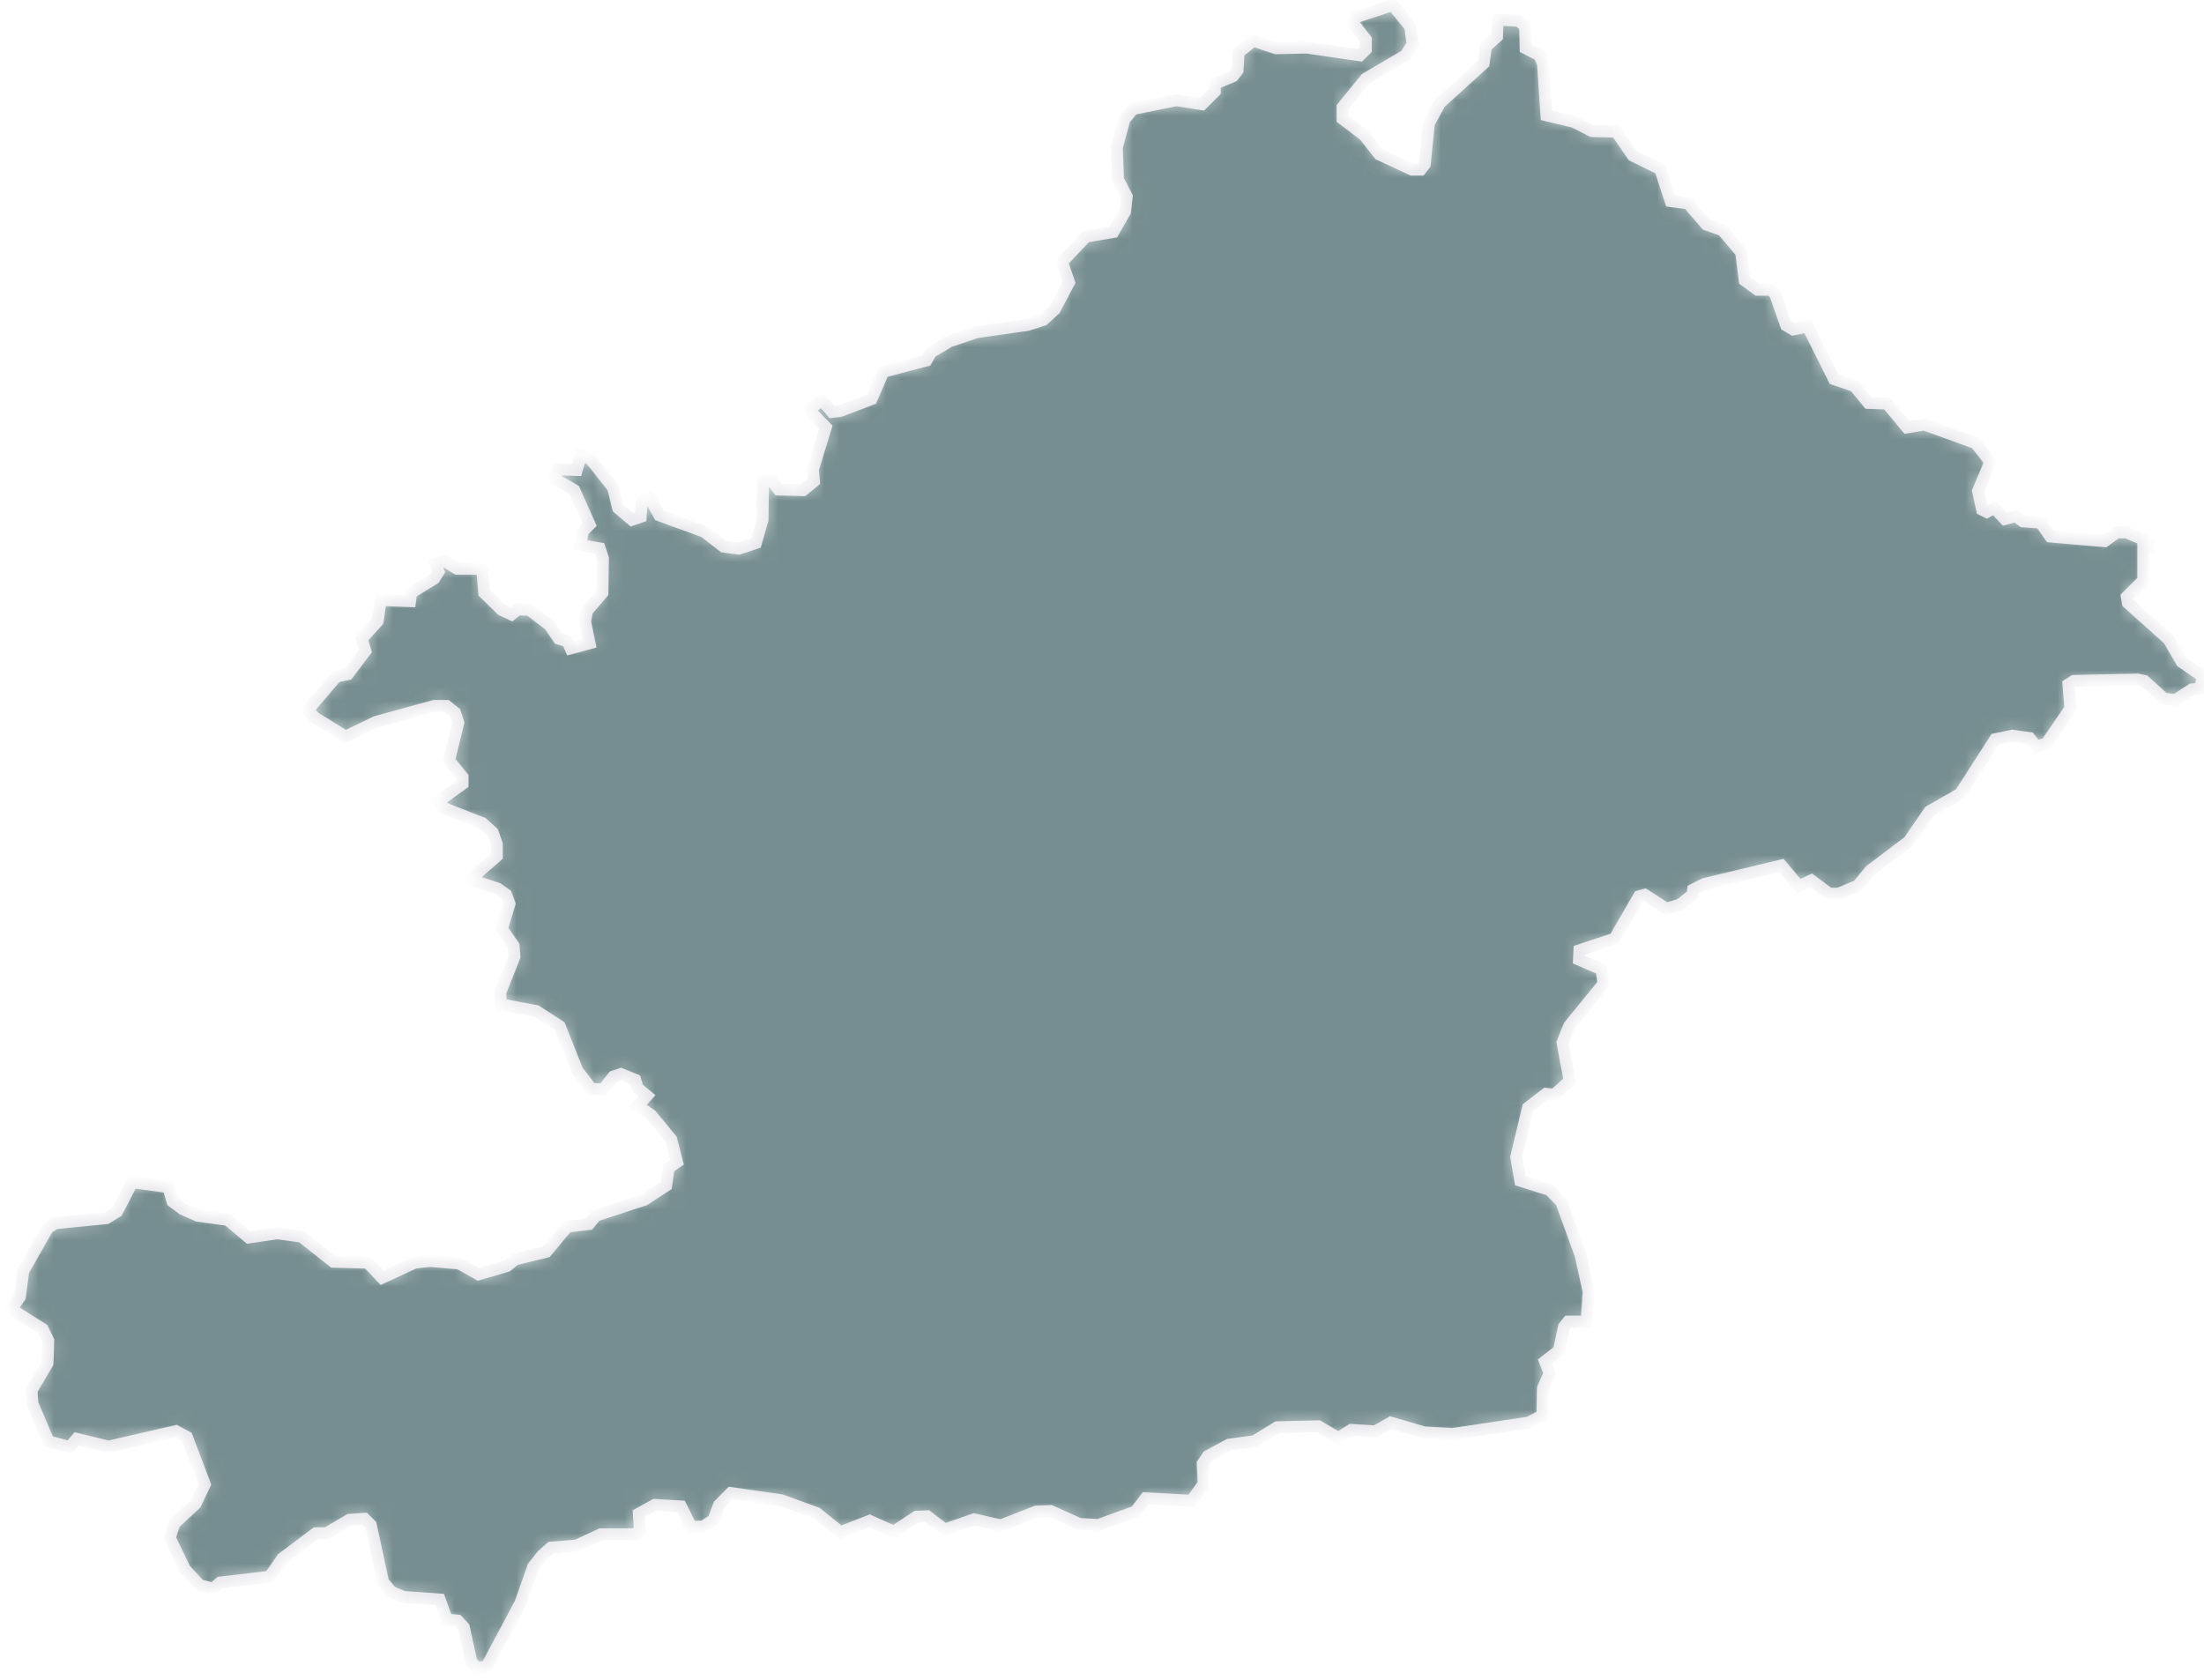 <svg width="143" height="109" viewBox="0 0 143 109" fill="none" xmlns="http://www.w3.org/2000/svg">
<mask id="path-1-inside-1_249_4309" fill="white">
<path d="M139.387 35.15L139.363 35.477L139.06 35.489V37.662L137.991 38.725L138.061 39.128L140.706 41.494L141.559 42.96L142.89 43.883L142.779 44.684L142.212 44.736L141.144 45.437L140.397 45.332L139.13 44.187L138.68 44.099L134.564 44.187L134.202 44.415L134.324 45.98L132.789 48.235L132.123 48.446L131.685 47.896L130.553 47.739L129.455 47.972L127.184 51.507L125.181 52.657L123.85 54.597L121.345 56.495L120.533 57.477L119.284 57.997H118.688L117.521 57.132L116.715 57.506L115.582 56.162L110.578 57.366L109.848 57.734L109.813 58.067L109.014 58.698L108.114 58.966L106.713 58.067L106.345 58.166L104.751 60.917L102.474 61.671L102.445 62.273L103.905 62.904L104.045 63.838L101.809 66.578L101.376 67.659L101.844 70.147L100.839 71.047L100.308 70.983L99.14 71.882L98.375 75.083L98.638 76.62L100.542 77.221L101.301 78.004L102.544 81.427L103.076 83.828L102.941 85.762H101.744L101.476 86.095L101.143 87.649L100.244 88.35L100.542 89.115L100.109 90.085L100.074 91.855L99.175 92.322L94.236 93.058L92.402 92.953L90.236 92.322L89.232 92.889L87.673 92.789L86.838 93.321L85.536 92.556L82.868 92.62L81.402 93.525L79.732 93.753L78.366 94.489L78.033 94.992L78.097 96.294L77.297 97.392L74.332 97.229L73.666 98.094L71.26 98.964L70.028 98.894L68.166 98.058L67.232 98.094L64.931 98.993L63.197 98.596L61.294 99.262L60.161 98.397L59.46 98.427L57.995 99.396L56.424 98.695L54.526 99.431L52.991 98.193L50.691 97.358L47.421 96.89L46.656 97.661L46.288 98.631L45.623 99.063L44.852 99.098L44.186 97.76L42.481 97.661L41.448 98.228L41.518 99.361L41.284 99.566H38.984L37.413 100.296L35.749 100.43L35.177 100.933L34.599 101.663L33.764 104.034L31.575 108.141L30.997 108.24L30.599 107.907L30.097 105.606L29.694 105.168L28.994 105.103L28.527 103.801L26.162 103.631L25.391 103.298L24.86 102.668L24.06 98.964L23.657 98.561L22.659 98.631L21.193 99.496H20.493L18.321 101.131L17.491 102.323L14.286 102.697L13.819 103.1L12.949 102.866L11.997 101.844L11.016 99.793L11.32 98.865L12.686 97.591L13.288 96.323L12.126 93.251L11.419 92.871L7.046 93.876L4.979 93.374L4.512 93.905L3.146 93.537L2.112 91.101L2.042 90.237L3.082 88.466L3.134 87L2.772 86.252L0.723 84.956L1.289 84.173L1.511 82.485L3.087 79.71L3.578 79.383L6.894 79.056L7.601 78.623L8.582 76.719L10.917 77.04L11.191 77.969L11.845 78.46L12.82 78.892L14.782 79.167L16.137 80.306L17.988 80.037L19.564 80.253L21.631 81.883L23.861 81.941L24.79 82.923L26.909 81.941L27.89 81.83L29.794 81.994L31.043 82.701L32.894 82.158L33.437 81.725L35.446 81.235L36.806 79.599L38.219 79.435L38.657 78.892L41.81 77.858L43.223 76.935L43.386 75.79L43.929 75.41L43.55 73.938L42.248 72.361L41.378 71.765L41.973 71.111L41.378 70.62L41.214 70.077L40.286 69.697L39.801 69.861L39.147 70.679H38.382L37.46 69.481L36.316 66.596L34.797 65.614L32.509 65.182L32.456 64.417L33.379 62.08L33.326 61.373L32.567 60.281L33.057 58.651L32.836 58.049L32.293 57.669L30.5 57.074L32.24 55.549V54.79L31.966 54.024L31.312 53.428L28.813 52.447L28.433 52.009L30.01 50.87V50.432L29.14 49.345L29.735 46.898L29.519 46.243L28.976 45.811H28.159L24.404 46.845L22.413 47.797L20.405 46.553L20.037 46.15L20.136 45.887L21.818 43.907L22.571 43.749L23.704 42.248L23.47 41.447L24.504 40.314L24.708 38.941L26.606 39.011L26.676 38.474L28.182 37.539L28.457 37.095L28.246 36.575L28.848 36.406L29.648 36.908H31.282L31.417 38.474L32.55 39.578L33.186 39.876L33.583 39.543L34.354 39.578L35.656 40.577L36.251 41.447L36.818 41.611L37.022 42.078L38.254 41.745L37.956 40.314L38.09 39.642L39.089 38.468L39.124 36.242L38.908 35.588L37.653 35.372L37.822 34.472L38.254 34.04L37.256 31.803L35.919 31.038L36.222 30.465L37.419 30.5L37.688 29.565L38.289 29.764L39.772 31.633L40.105 32.971L41.004 33.736L41.57 33.538L41.635 32.568L42.172 32.334L42.773 33.438L45.704 34.508L46.942 35.471L47.94 35.606L49.044 35.238L49.476 33.736L49.511 31.236L50.077 31.201L50.51 31.768L52.109 31.809L52.81 31.236L52.746 30.465L53.581 27.731L52.676 26.797L52.746 26.364L53.347 25.996L53.978 26.732L54.544 26.662L56.547 25.897L57.312 24.127L60.108 23.391L60.418 22.859L61.586 22.158L63.355 21.557L66.659 21.089L67.693 20.756L68.428 20.09L69.363 18.32L68.907 17L70.455 15.359L72.235 15.055L72.994 13.735L73.105 12.747L72.539 11.649L72.463 9.57L72.954 7.753L73.52 7.069L76.323 6.503L77.987 6.766L78.821 5.93V5.44L79.995 4.949L80.293 4.569L80.369 3.395L81.315 2.641L82.792 3.132L84.8 3.091L88.239 3.588L88.619 3.208V2.565L87.825 1.543L87.942 1.123L90.359 0.328L91.497 1.73L91.649 2.869L91.194 3.588L88.619 5.101L87.107 6.953V7.712L88.508 8.775L89.489 10.019L91.608 11.007H92.175L92.443 10.668L92.706 8.016L93.424 6.69L96.262 4.114L96.413 3.015L97.132 2.373L97.173 1.274L98.533 1.35L98.953 1.695L98.988 3.132L99.882 3.588L100.109 4.114L100.337 7.484L102.112 7.905L103.286 8.506L104.874 8.547L105.936 10.095L107.711 10.966L108.395 13.051L109.533 13.203L110.701 14.564L111.764 14.944L112.972 16.381L113.2 18.198L114.035 18.805H114.905L115.168 19.068L115.886 21.113L116.341 21.381L117.287 21.189L118.992 24.6L120.317 25.05L121.222 26.148L122.437 26.189L123.721 27.737L124.854 27.55L128.188 28.759L129.134 29.974L128.34 31.867L128.602 33.076L128.906 33.228L129.396 32.965L130.08 33.684L130.798 33.497L131.253 33.836L132.386 33.912L133.028 34.817L136.549 35.121L137.343 34.554H137.985L139.387 35.15Z"/>
</mask>
<path d="M139.387 35.15L139.363 35.477L139.06 35.489V37.662L137.991 38.725L138.061 39.128L140.706 41.494L141.559 42.96L142.89 43.883L142.779 44.684L142.212 44.736L141.144 45.437L140.397 45.332L139.13 44.187L138.68 44.099L134.564 44.187L134.202 44.415L134.324 45.98L132.789 48.235L132.123 48.446L131.685 47.896L130.553 47.739L129.455 47.972L127.184 51.507L125.181 52.657L123.85 54.597L121.345 56.495L120.533 57.477L119.284 57.997H118.688L117.521 57.132L116.715 57.506L115.582 56.162L110.578 57.366L109.848 57.734L109.813 58.067L109.014 58.698L108.114 58.966L106.713 58.067L106.345 58.166L104.751 60.917L102.474 61.671L102.445 62.273L103.905 62.904L104.045 63.838L101.809 66.578L101.376 67.659L101.844 70.147L100.839 71.047L100.308 70.983L99.14 71.882L98.375 75.083L98.638 76.62L100.542 77.221L101.301 78.004L102.544 81.427L103.076 83.828L102.941 85.762H101.744L101.476 86.095L101.143 87.649L100.244 88.35L100.542 89.115L100.109 90.085L100.074 91.855L99.175 92.322L94.236 93.058L92.402 92.953L90.236 92.322L89.232 92.889L87.673 92.789L86.838 93.321L85.536 92.556L82.868 92.62L81.402 93.525L79.732 93.753L78.366 94.489L78.033 94.992L78.097 96.294L77.297 97.392L74.332 97.229L73.666 98.094L71.26 98.964L70.028 98.894L68.166 98.058L67.232 98.094L64.931 98.993L63.197 98.596L61.294 99.262L60.161 98.397L59.46 98.427L57.995 99.396L56.424 98.695L54.526 99.431L52.991 98.193L50.691 97.358L47.421 96.89L46.656 97.661L46.288 98.631L45.623 99.063L44.852 99.098L44.186 97.76L42.481 97.661L41.448 98.228L41.518 99.361L41.284 99.566H38.984L37.413 100.296L35.749 100.43L35.177 100.933L34.599 101.663L33.764 104.034L31.575 108.141L30.997 108.24L30.599 107.907L30.097 105.606L29.694 105.168L28.994 105.103L28.527 103.801L26.162 103.631L25.391 103.298L24.86 102.668L24.06 98.964L23.657 98.561L22.659 98.631L21.193 99.496H20.493L18.321 101.131L17.491 102.323L14.286 102.697L13.819 103.1L12.949 102.866L11.997 101.844L11.016 99.793L11.32 98.865L12.686 97.591L13.288 96.323L12.126 93.251L11.419 92.871L7.046 93.876L4.979 93.374L4.512 93.905L3.146 93.537L2.112 91.101L2.042 90.237L3.082 88.466L3.134 87L2.772 86.252L0.723 84.956L1.289 84.173L1.511 82.485L3.087 79.71L3.578 79.383L6.894 79.056L7.601 78.623L8.582 76.719L10.917 77.04L11.191 77.969L11.845 78.46L12.82 78.892L14.782 79.167L16.137 80.306L17.988 80.037L19.564 80.253L21.631 81.883L23.861 81.941L24.79 82.923L26.909 81.941L27.89 81.83L29.794 81.994L31.043 82.701L32.894 82.158L33.437 81.725L35.446 81.235L36.806 79.599L38.219 79.435L38.657 78.892L41.81 77.858L43.223 76.935L43.386 75.79L43.929 75.41L43.55 73.938L42.248 72.361L41.378 71.765L41.973 71.111L41.378 70.62L41.214 70.077L40.286 69.697L39.801 69.861L39.147 70.679H38.382L37.46 69.481L36.316 66.596L34.797 65.614L32.509 65.182L32.456 64.417L33.379 62.08L33.326 61.373L32.567 60.281L33.057 58.651L32.836 58.049L32.293 57.669L30.5 57.074L32.24 55.549V54.79L31.966 54.024L31.312 53.428L28.813 52.447L28.433 52.009L30.01 50.87V50.432L29.14 49.345L29.735 46.898L29.519 46.243L28.976 45.811H28.159L24.404 46.845L22.413 47.797L20.405 46.553L20.037 46.15L20.136 45.887L21.818 43.907L22.571 43.749L23.704 42.248L23.47 41.447L24.504 40.314L24.708 38.941L26.606 39.011L26.676 38.474L28.182 37.539L28.457 37.095L28.246 36.575L28.848 36.406L29.648 36.908H31.282L31.417 38.474L32.55 39.578L33.186 39.876L33.583 39.543L34.354 39.578L35.656 40.577L36.251 41.447L36.818 41.611L37.022 42.078L38.254 41.745L37.956 40.314L38.09 39.642L39.089 38.468L39.124 36.242L38.908 35.588L37.653 35.372L37.822 34.472L38.254 34.04L37.256 31.803L35.919 31.038L36.222 30.465L37.419 30.5L37.688 29.565L38.289 29.764L39.772 31.633L40.105 32.971L41.004 33.736L41.57 33.538L41.635 32.568L42.172 32.334L42.773 33.438L45.704 34.508L46.942 35.471L47.94 35.606L49.044 35.238L49.476 33.736L49.511 31.236L50.077 31.201L50.51 31.768L52.109 31.809L52.81 31.236L52.746 30.465L53.581 27.731L52.676 26.797L52.746 26.364L53.347 25.996L53.978 26.732L54.544 26.662L56.547 25.897L57.312 24.127L60.108 23.391L60.418 22.859L61.586 22.158L63.355 21.557L66.659 21.089L67.693 20.756L68.428 20.09L69.363 18.32L68.907 17L70.455 15.359L72.235 15.055L72.994 13.735L73.105 12.747L72.539 11.649L72.463 9.57L72.954 7.753L73.52 7.069L76.323 6.503L77.987 6.766L78.821 5.93V5.44L79.995 4.949L80.293 4.569L80.369 3.395L81.315 2.641L82.792 3.132L84.8 3.091L88.239 3.588L88.619 3.208V2.565L87.825 1.543L87.942 1.123L90.359 0.328L91.497 1.73L91.649 2.869L91.194 3.588L88.619 5.101L87.107 6.953V7.712L88.508 8.775L89.489 10.019L91.608 11.007H92.175L92.443 10.668L92.706 8.016L93.424 6.69L96.262 4.114L96.413 3.015L97.132 2.373L97.173 1.274L98.533 1.35L98.953 1.695L98.988 3.132L99.882 3.588L100.109 4.114L100.337 7.484L102.112 7.905L103.286 8.506L104.874 8.547L105.936 10.095L107.711 10.966L108.395 13.051L109.533 13.203L110.701 14.564L111.764 14.944L112.972 16.381L113.2 18.198L114.035 18.805H114.905L115.168 19.068L115.886 21.113L116.341 21.381L117.287 21.189L118.992 24.6L120.317 25.05L121.222 26.148L122.437 26.189L123.721 27.737L124.854 27.55L128.188 28.759L129.134 29.974L128.34 31.867L128.602 33.076L128.906 33.228L129.396 32.965L130.08 33.684L130.798 33.497L131.253 33.836L132.386 33.912L133.028 34.817L136.549 35.121L137.343 34.554H137.985L139.387 35.15Z" fill="#3C5F63" fill-opacity="0.7" stroke="#E5E4E9" stroke-width="0.771" mask="url(#path-1-inside-1_249_4309)"/>
</svg>
